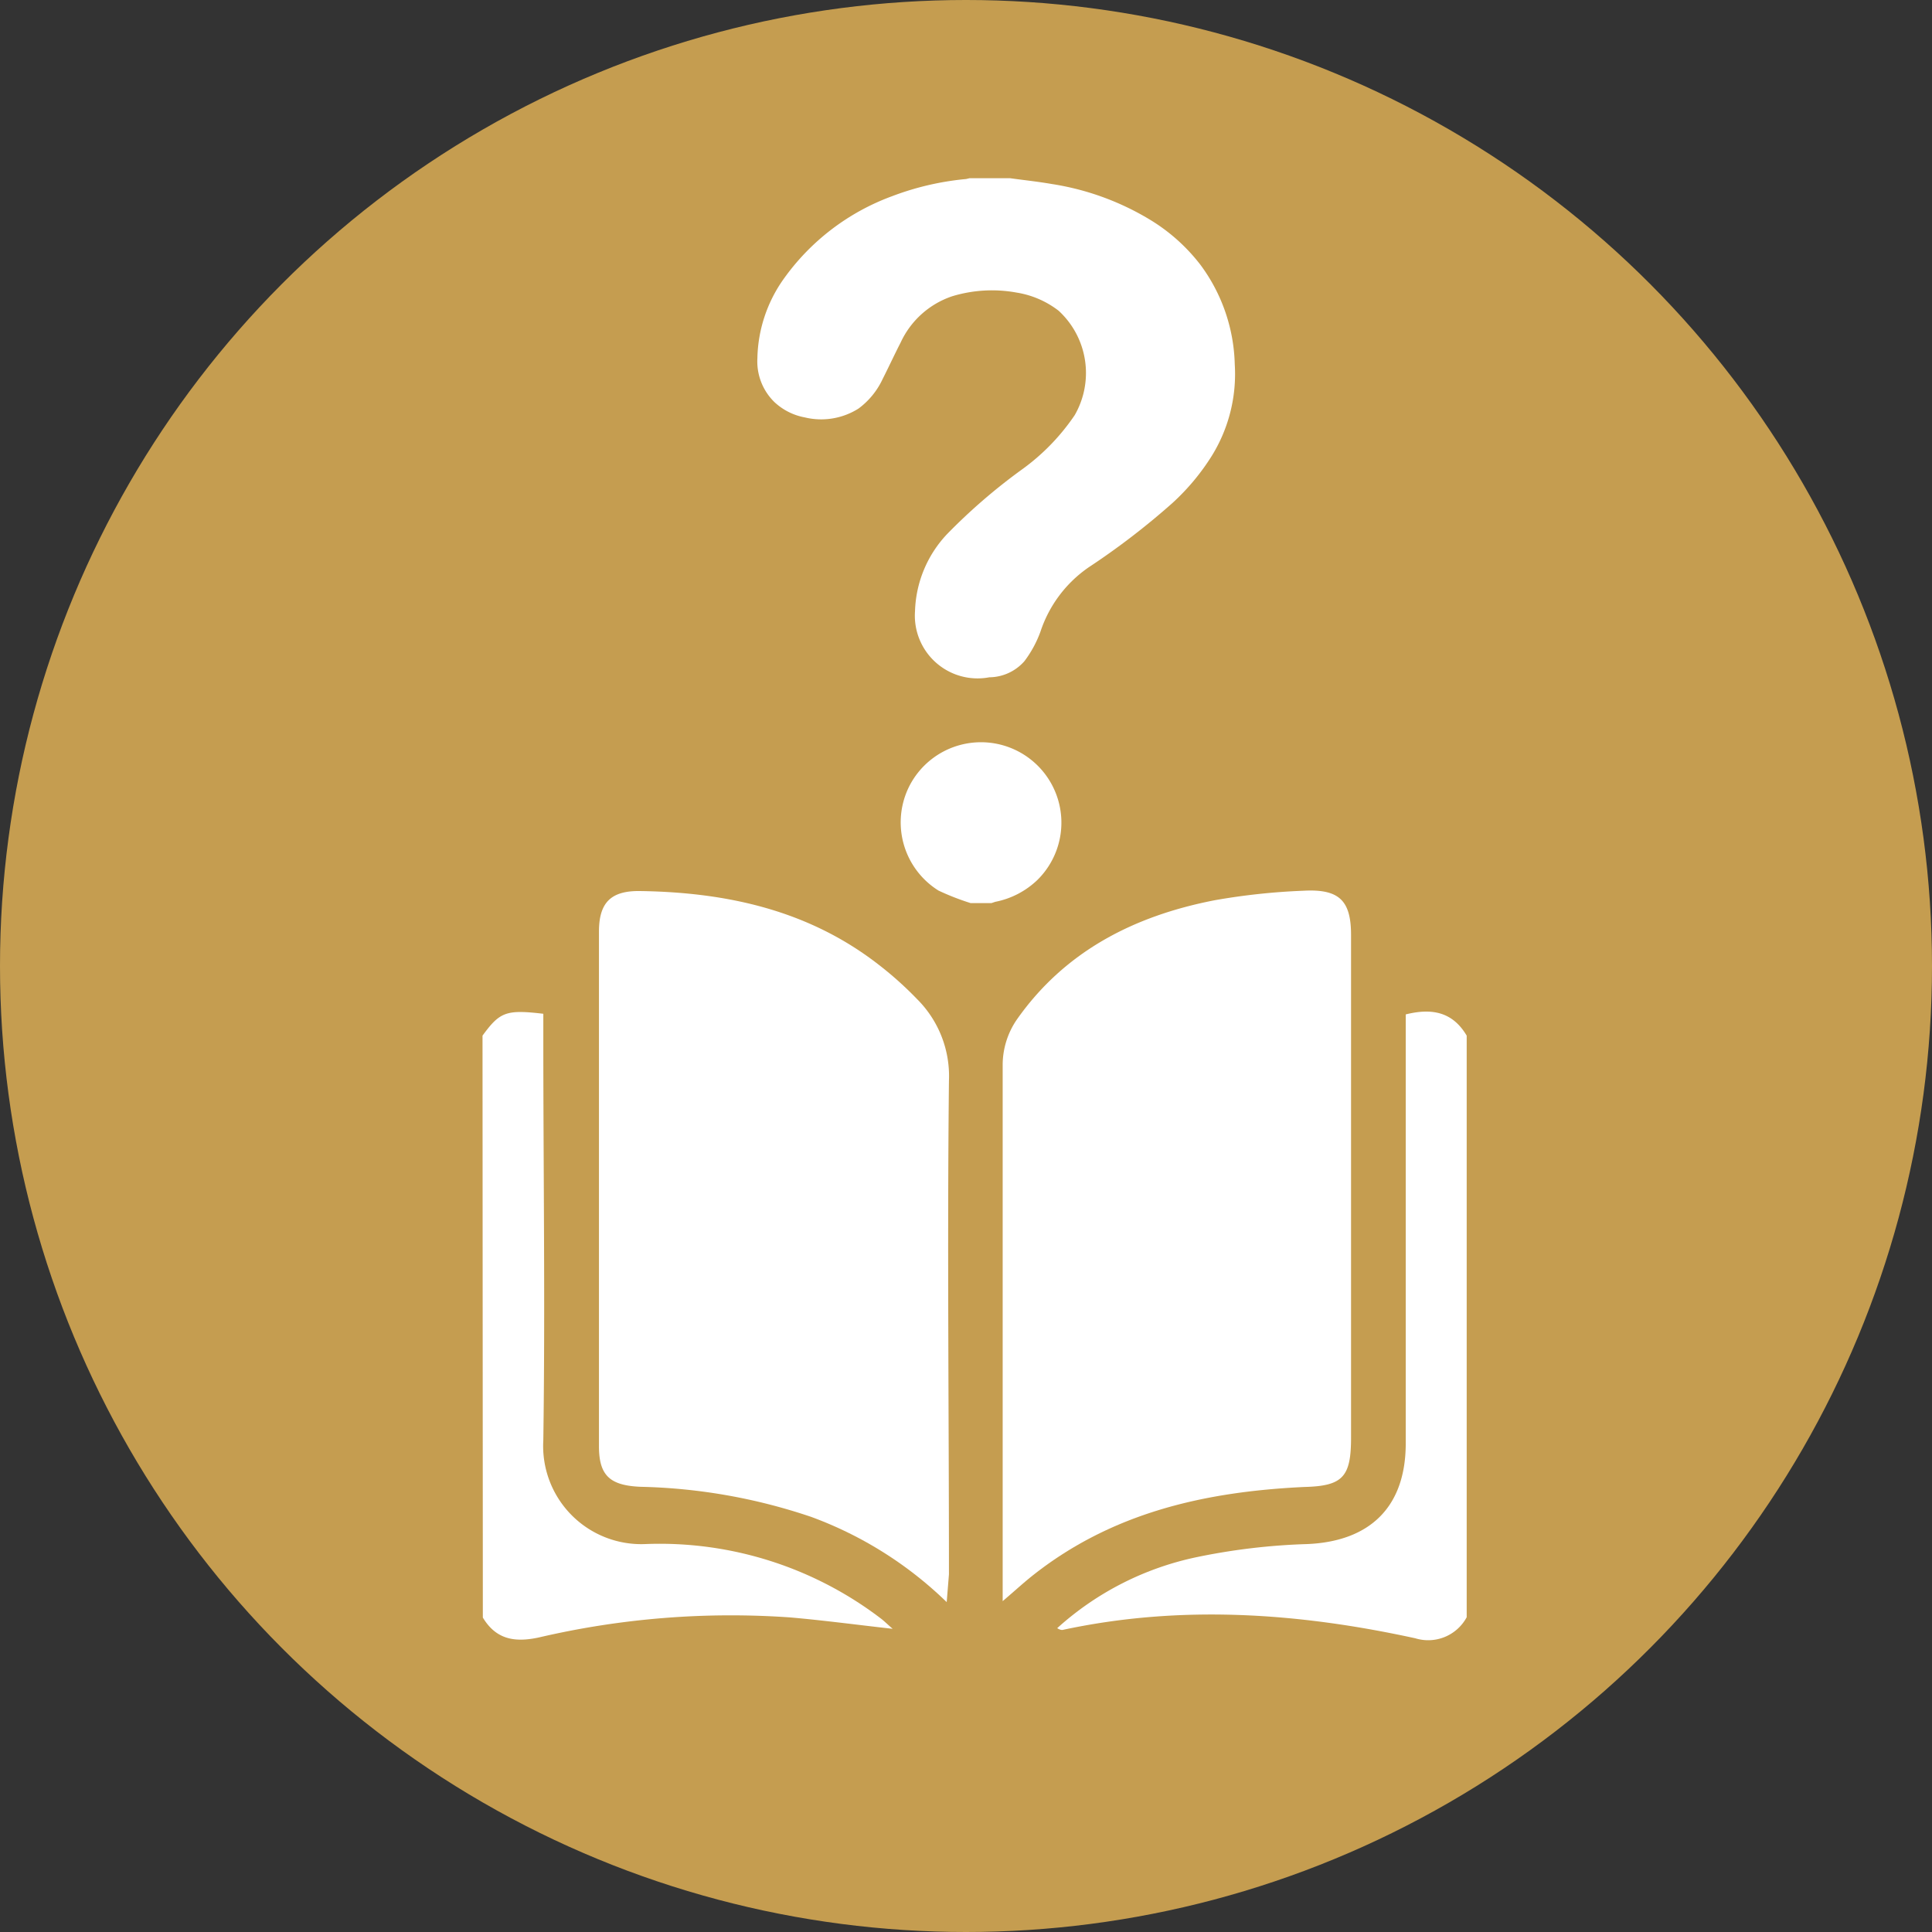 <svg xmlns="http://www.w3.org/2000/svg" viewBox="0 0 120.12 120.12"><rect x="0" y="0" width="120.12" height="120.12" fill="#333333" stroke="none"/><defs><style>.cls-1{fill:#c59d50;}.cls-2{fill:#fff;}</style></defs><title>Theme 2</title><g id="Layer_2" data-name="Layer 2"><g id="Layer_1-2" data-name="Layer 1"><circle class="cls-1" cx="60.06" cy="60.06" r="60.06"/><path class="cls-2" d="M62.8,11.08c.86.12,1.73.21,2.59.36a16.71,16.71,0,0,1,6.11,2.22,11.39,11.39,0,0,1,3.14,2.81,10.81,10.81,0,0,1,2.13,6.19,9.66,9.66,0,0,1-1.42,5.67,14.08,14.08,0,0,1-2.45,2.94,45.86,45.86,0,0,1-5.21,4,7.84,7.84,0,0,0-3,4,7,7,0,0,1-1,1.84,2.94,2.94,0,0,1-2.18,1A3.9,3.9,0,0,1,56.89,38a7.29,7.29,0,0,1,2-4.8,36,36,0,0,1,4.73-4.07,13.46,13.46,0,0,0,3.2-3.32,5.26,5.26,0,0,0-1-6.49,5.75,5.75,0,0,0-2.62-1.13,8.51,8.51,0,0,0-4,.23A5.44,5.44,0,0,0,56,21.29c-.39.76-.75,1.54-1.13,2.29a4.8,4.8,0,0,1-1.49,1.82,4.34,4.34,0,0,1-3.35.55A3.76,3.76,0,0,1,48.15,25a3.53,3.53,0,0,1-1.06-2.73,8.8,8.8,0,0,1,1.6-4.88,14.33,14.33,0,0,1,6.77-5.19,17.46,17.46,0,0,1,4.61-1.07l.21-.05Z"/><path class="cls-2" d="M60.35,56.15a15.85,15.85,0,0,1-2-.78,5,5,0,0,1-1.84-6.44,5,5,0,1,1,8,5.77,5.23,5.23,0,0,1-2.63,1.37l-.24.08Z"/><path class="cls-2" d="M91.19,100.55A2.72,2.72,0,0,1,88,101.86c-7.28-1.59-14.59-2.1-21.94-.52-.07,0-.15,0-.33-.11a18.59,18.59,0,0,1,8.74-4.43A39.47,39.47,0,0,1,81.29,96c3.88-.17,6.1-2.3,6.11-6.23q0-12.57,0-25.14V63.07c1.64-.41,2.92-.15,3.79,1.32Z"/><path class="cls-2" d="M30,64.39c1.08-1.48,1.47-1.63,3.78-1.36v1.41c0,8.37.12,16.74,0,25.11A6.1,6.1,0,0,0,40.13,96a22.66,22.66,0,0,1,14.69,4.67c.2.16.39.35.68.6-2.23-.25-4.31-.53-6.39-.71a52.55,52.55,0,0,0-15.62,1.25c-1.5.32-2.65.12-3.47-1.24Z"/><path class="cls-2" d="M62.34,99.55V98.1c0-10.65,0-21.3,0-31.94a5,5,0,0,1,.86-2.74c3-4.29,7.33-6.48,12.33-7.45a40.68,40.68,0,0,1,5.52-.59C83.27,55.26,84,56,84,58.13c0,4.58,0,9.15,0,13.73q0,8.76,0,17.53c0,2.43-.51,3-2.89,3.06-6.17.29-12,1.58-17,5.58C63.59,98.45,63.09,98.91,62.34,99.55Z"/><path class="cls-2" d="M58.86,99.61a23.89,23.89,0,0,0-8.4-5.29,35.37,35.37,0,0,0-10.63-1.88c-1.9-.08-2.59-.69-2.59-2.52q0-16,0-32c0-1.82.76-2.55,2.57-2.52,5.4.08,10.5,1.2,14.86,4.61A21.79,21.79,0,0,1,57,62.1a6.76,6.76,0,0,1,2,5.1c-.11,10.22,0,20.45,0,30.68Z"/></g></g></svg>